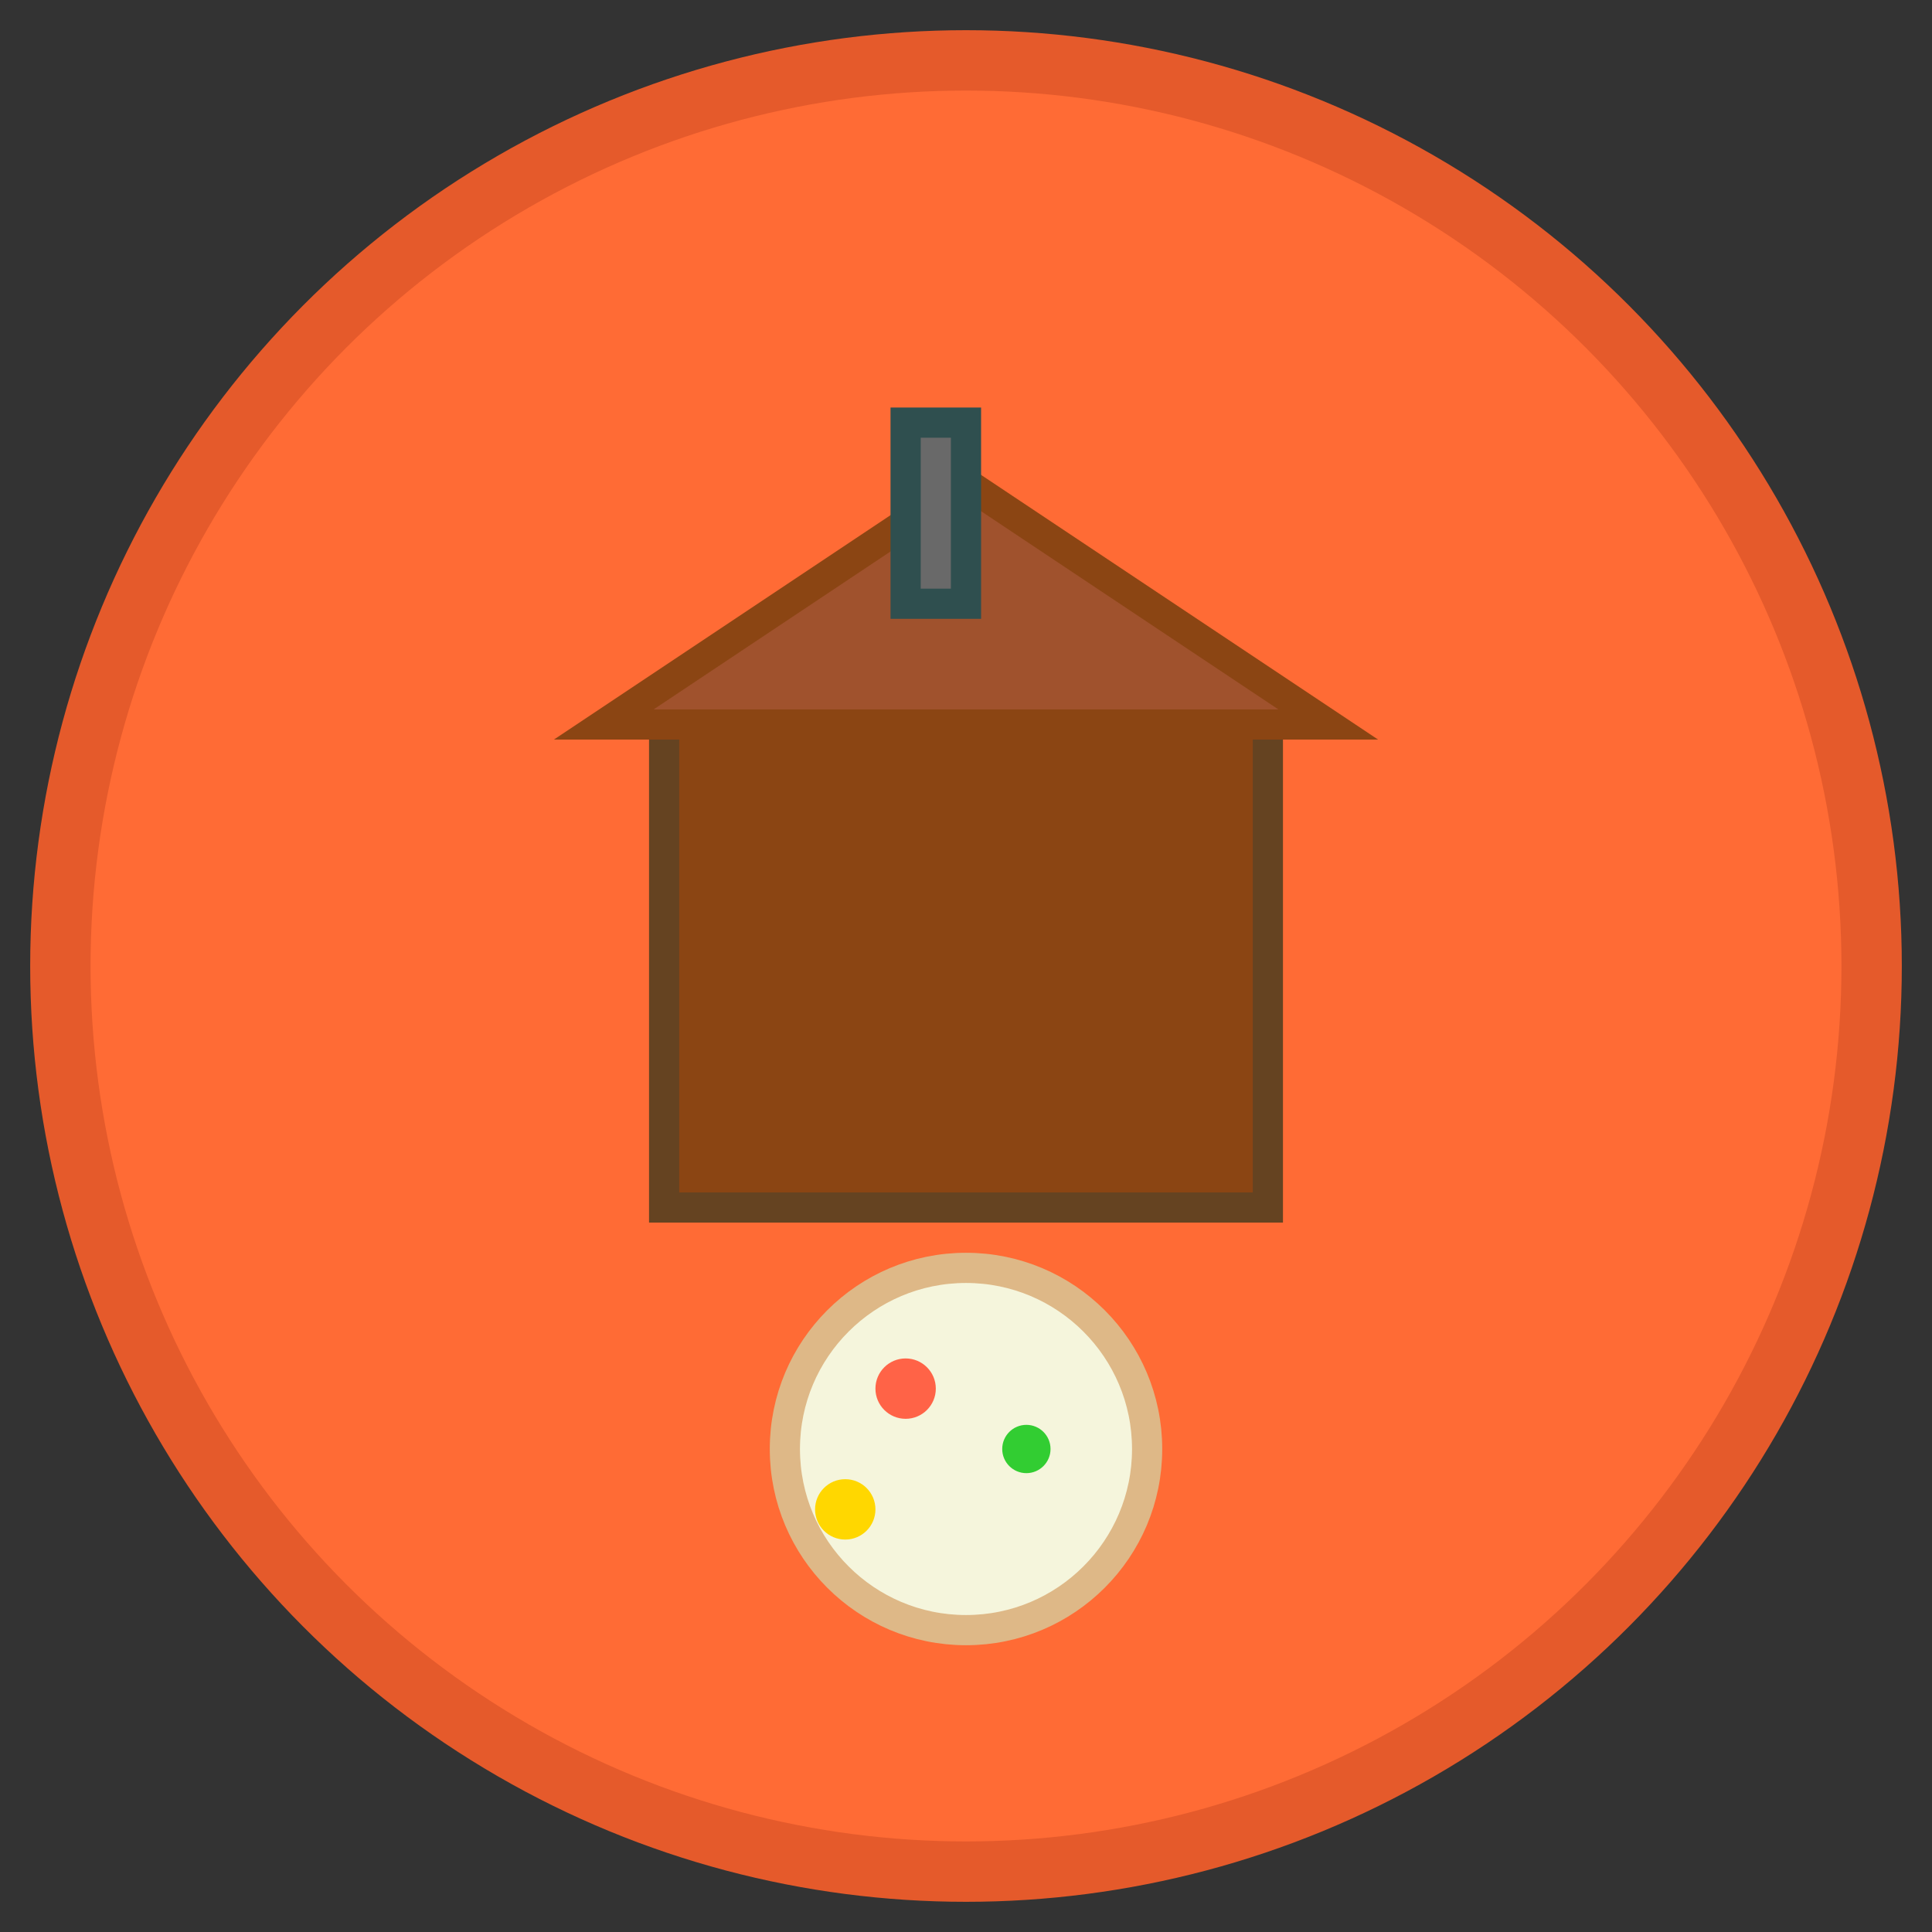 <svg width="32" height="32" viewBox="0 0 32 32" fill="none" xmlns="http://www.w3.org/2000/svg">
  <rect x="0" y="0" width="32" height="32" fill="#333333" stroke="none"/>
  <!-- Background circle -->
  <circle cx="16" cy="16" r="15" fill="#FF6B35" stroke="#E55A2B" stroke-width="1"/>
  
  <!-- House/Kitchen building -->
  <rect x="11" y="12" width="10" height="8" fill="#8B4513" stroke="#654321" stroke-width="0.5"/>
  
  <!-- Roof -->
  <path d="M10 12 L16 8 L22 12 Z" fill="#A0522D" stroke="#8B4513" stroke-width="0.5"/>
  
  <!-- Chimney -->
  <rect x="15" y="7" width="1" height="3" fill="#696969" stroke="#2F4F4F" stroke-width="0.5"/>
  
  <!-- Food plate -->
  <circle cx="16" cy="24" r="3" fill="#F5F5DC" stroke="#DEB887" stroke-width="0.5"/>
  
  <!-- Food items on plate -->
  <circle cx="15" cy="23" r="0.5" fill="#FF6347"/>
  <circle cx="17" cy="24" r="0.4" fill="#32CD32"/>
  <circle cx="14" cy="25" r="0.5" fill="#FFD700"/>
</svg>

